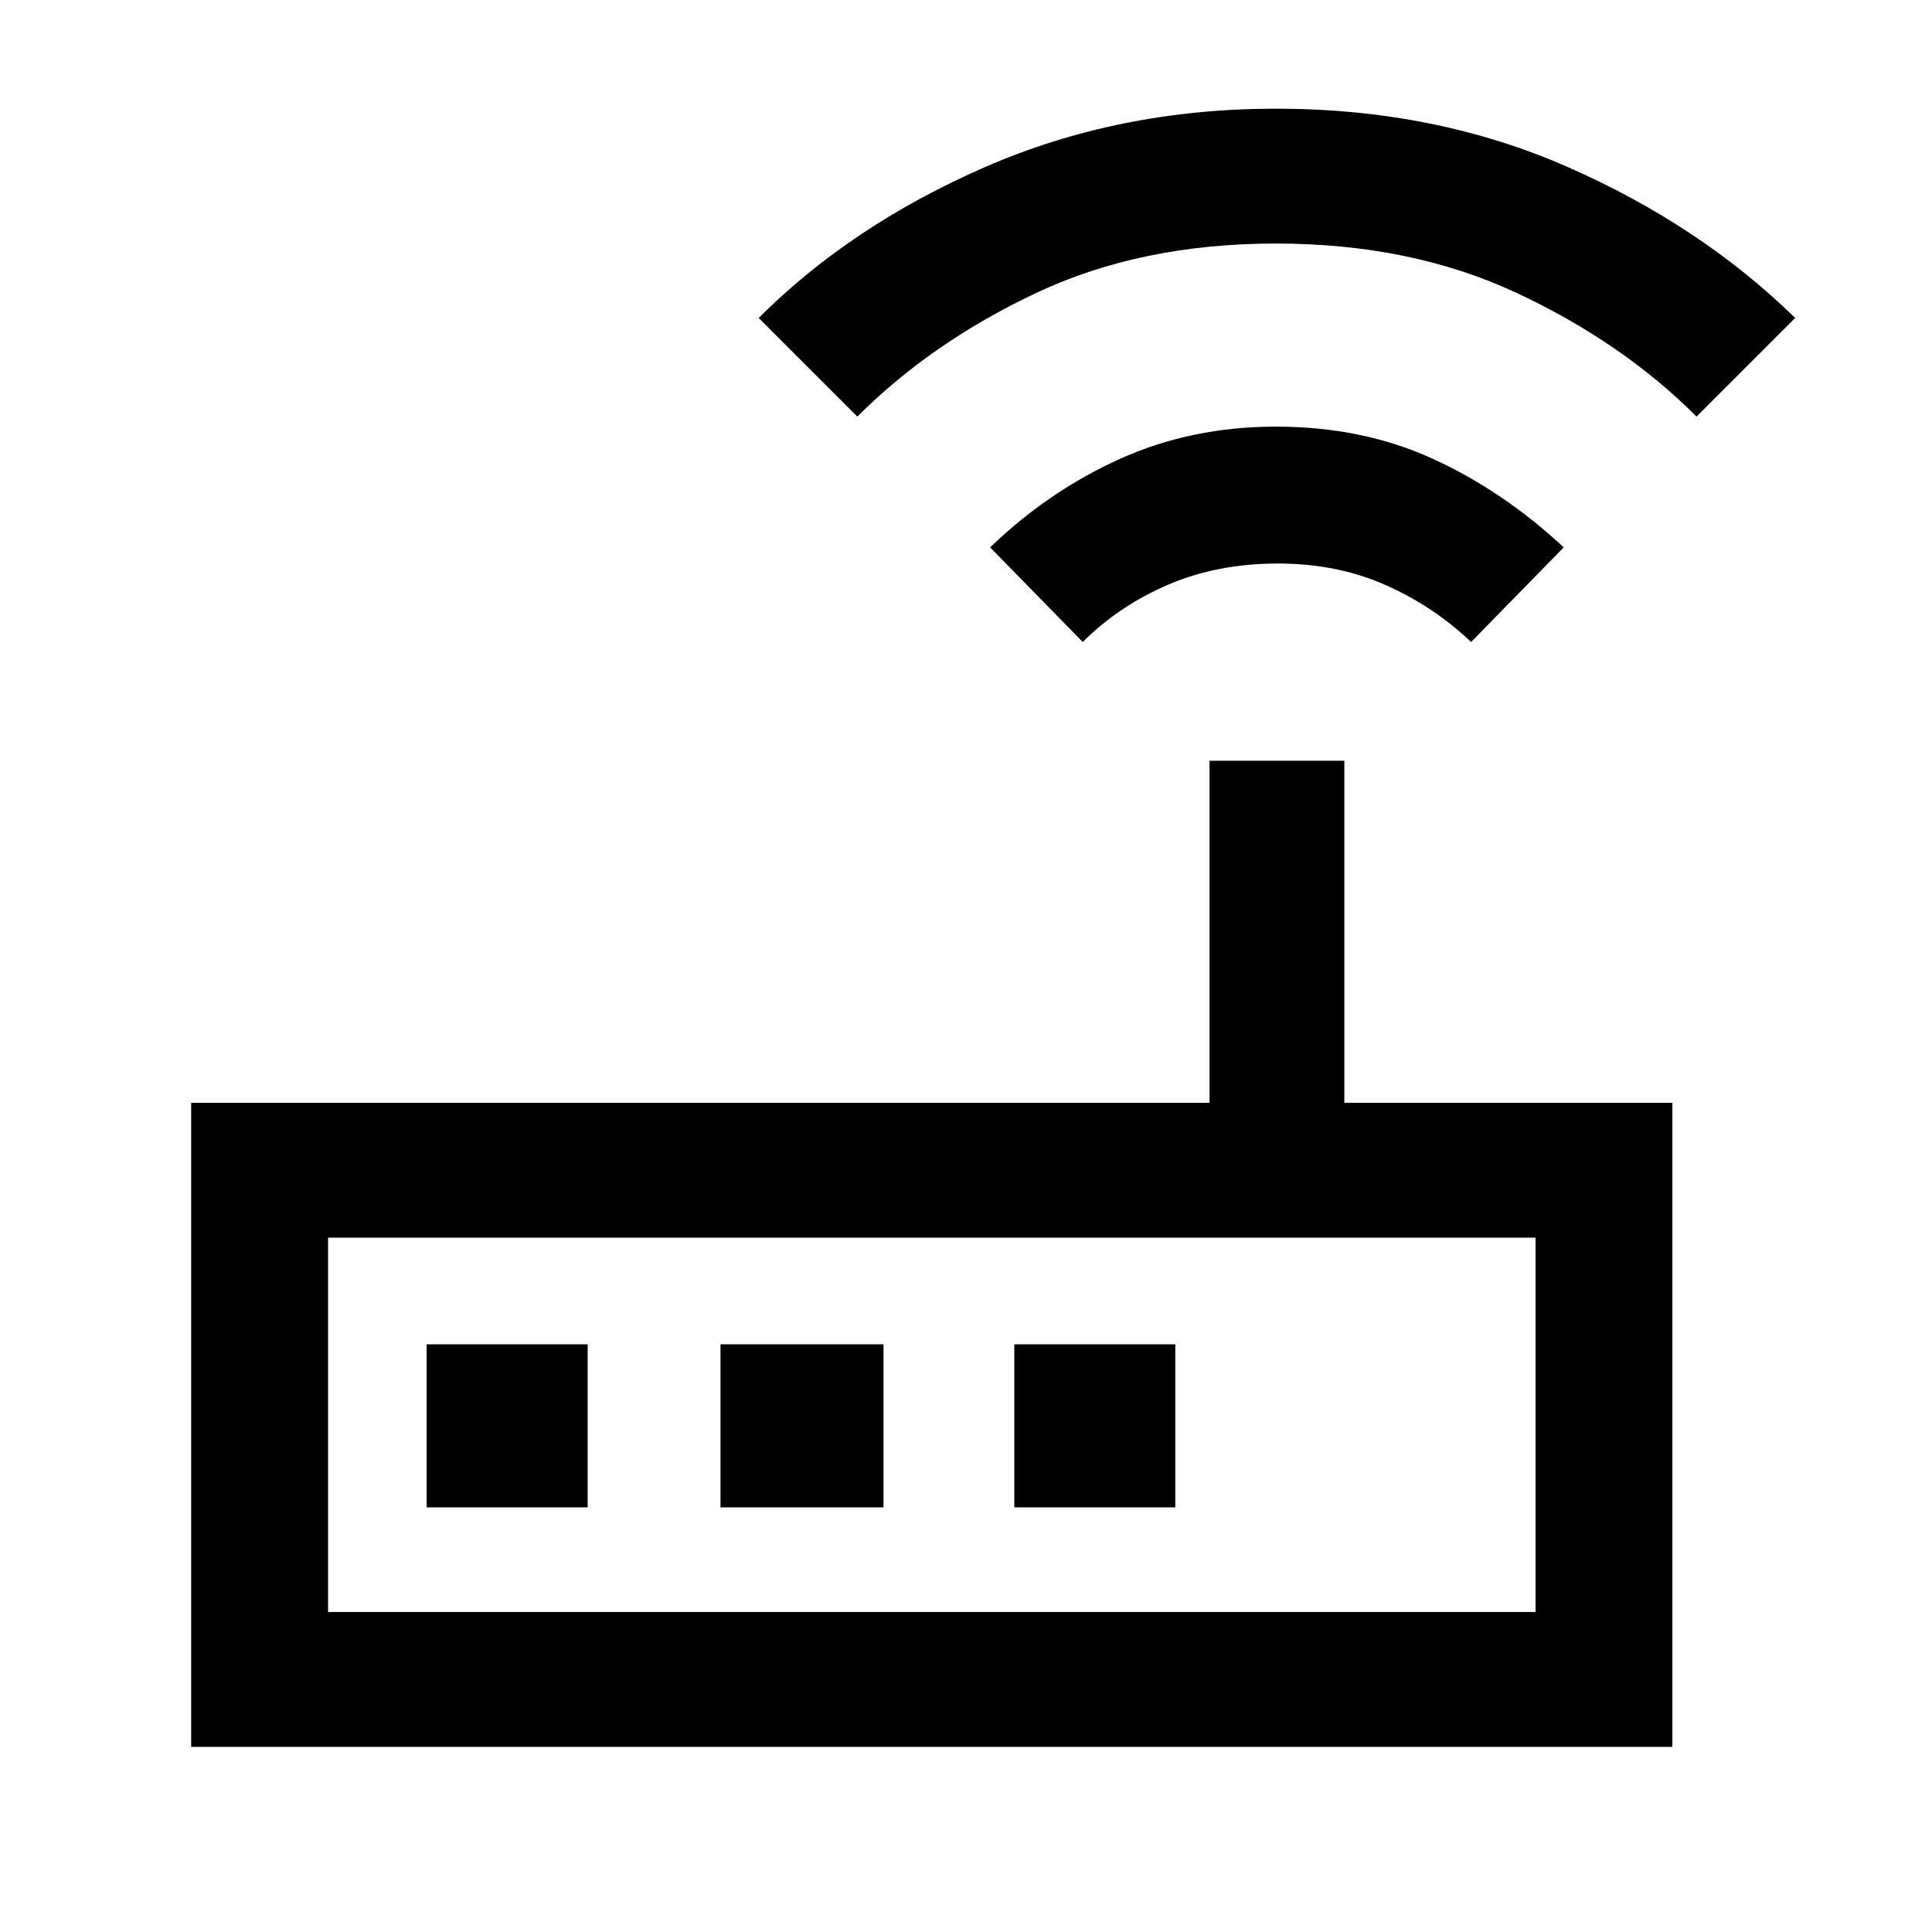 <svg xmlns="http://www.w3.org/2000/svg" height="40" width="40"><path d="M3.958 36.167V22.833h21.084V15.75h2.791v7.083h6.792v13.334Zm2.834-2.792h25v-7.75h-25Zm5.375-2.167v-3.375H8.833v3.375Zm2.75 0h3.375v-3.375h-3.375Zm6.083 0h3.333v-3.375H21Zm1.417-17.916L20.5 11.333q1.208-1.166 2.688-1.833 1.479-.667 3.229-.667 1.791 0 3.25.667 1.458.667 2.708 1.833l-1.917 1.959q-.791-.75-1.791-1.188-1-.437-2.209-.437-1.25 0-2.27.437-1.021.438-1.771 1.188ZM17.75 8.625l-2.042-2.042q1.917-1.916 4.688-3.125 2.771-1.208 6.021-1.208 3.291 0 6.041 1.208 2.75 1.209 4.709 3.125l-2.042 2.042q-1.542-1.542-3.729-2.562-2.188-1.021-4.979-1.021-2.792 0-4.959 1.021-2.166 1.02-3.708 2.562ZM6.792 33.375v-7.75 7.75Z"/></svg>